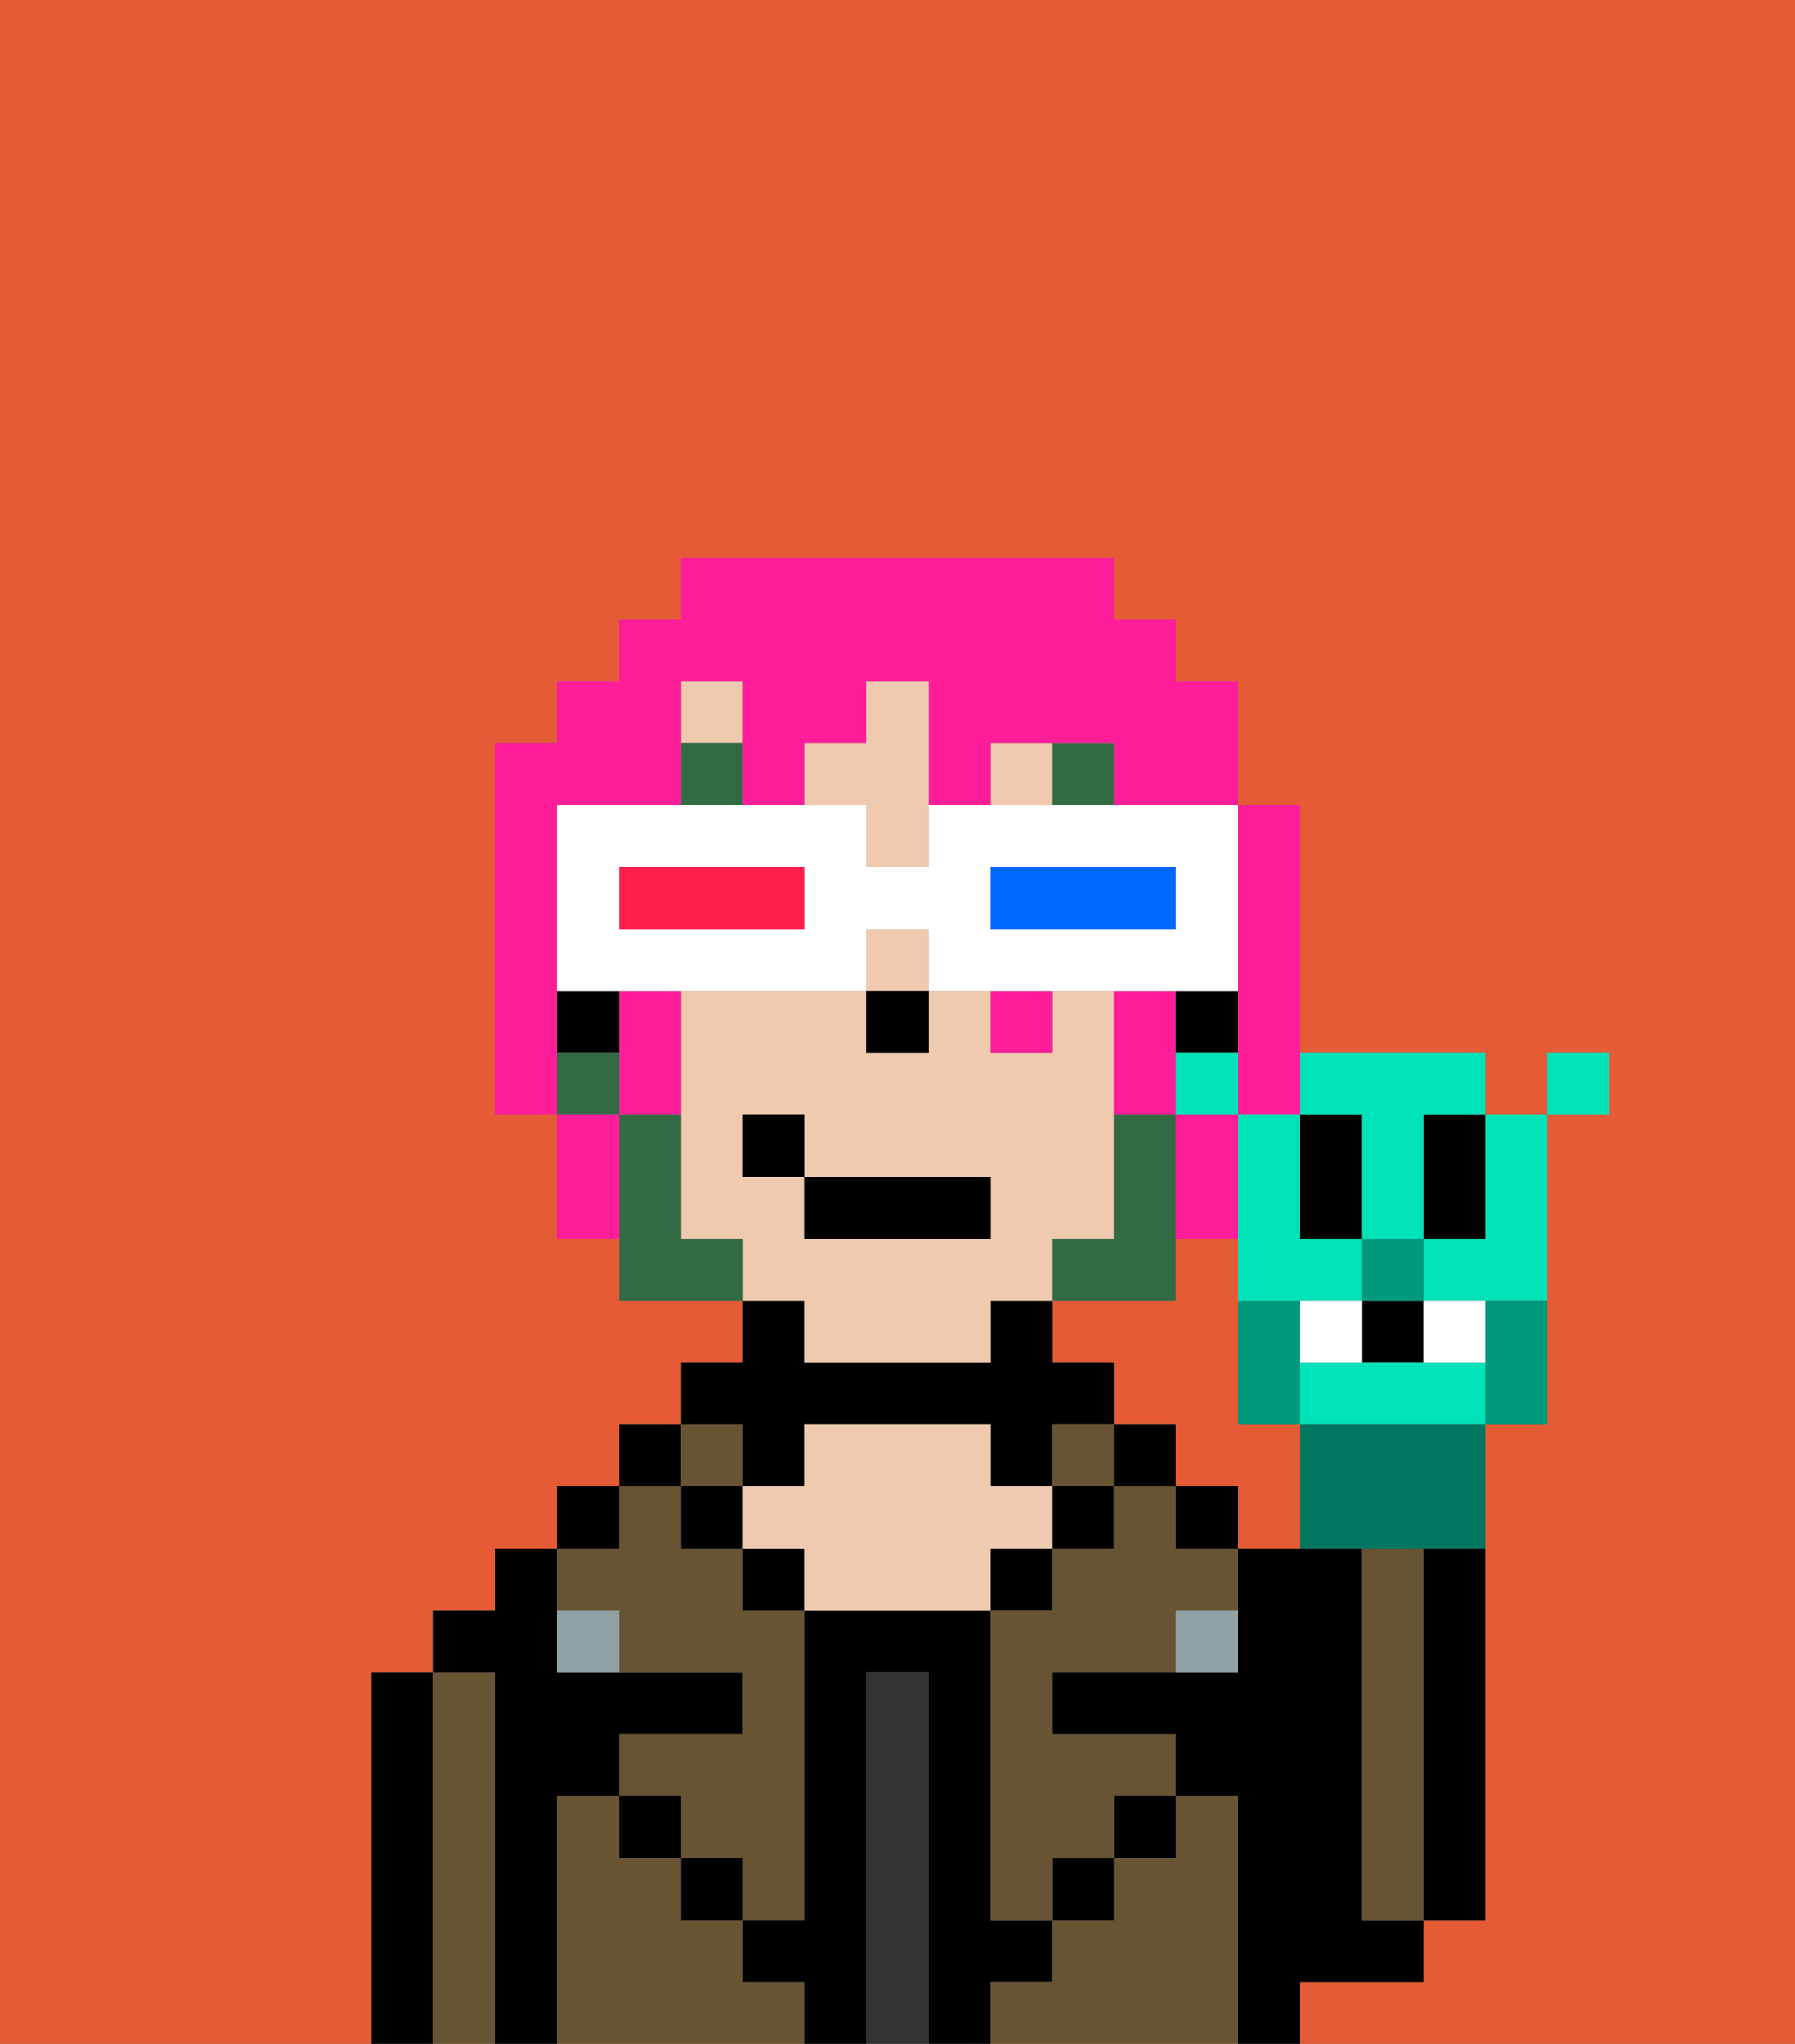 <svg xmlns="http://www.w3.org/2000/svg" viewBox="0 0 29 33"><rect x="0" y="0" width="29" height="33" fill="#808080" stroke="none"/><defs><style>polygon,rect,path{shape-rendering:crispedges;}.eb29-1{fill:#e55b35;}.eb29-2{fill:#000000;}.eb29-3{fill:#685432;}.eb29-4{fill:#333333;}.eb29-5{fill:#efcaaf;}.eb29-6{fill:#90a2a3;}.eb29-7{fill:#326b43;}.eb29-8{fill:#326b43;}.eb29-9{fill:#ff1d99;}.eb29-10{fill:#ffffff;}.eb29-11{fill:#0068ff;}.eb29-12{fill:#ff1f4a;}.eb29-13{fill:#00997c;}.eb29-14{fill:#00e2b7;}.eb29-15{fill:#00755f;}</style></defs><path class="eb29-1" d="M6,32V27H7V26H8V25H9V24h1V23h1V22h1V21H10V20H9V18H8V12H9V11h1V10h1V9h7v1h1v1h1v2h1v4h3v1h1V17h1v1H25v5H24v8H23v1H21v1h8V0H0V33H6Z"/><path class="eb29-1" d="M20,23V20H19v1H17v1h1v1h1v1h1v1h1V23Z"/><path class="eb29-2" d="M7,27H6v6H7V27Z"/><path class="eb29-3" d="M8,27H7v6H8V27Z"/><path class="eb29-2" d="M9,29h1V28h2V27H9V25H8v1H7v1H8v6H9V29Z"/><rect class="eb29-2" x="9" y="24" width="1" height="1"/><path class="eb29-3" d="M12,32V31H11V30H10V29H9v4h4V32Z"/><rect class="eb29-2" x="10" y="23" width="1" height="1"/><path class="eb29-3" d="M10,26v1h2v1H10v1h1v1h1v1h1V26H12V25H11V24H10v1H9v1Z"/><rect class="eb29-2" x="10" y="29" width="1" height="1"/><rect class="eb29-3" x="11" y="23" width="1" height="1"/><rect class="eb29-2" x="11" y="24" width="1" height="1"/><rect class="eb29-2" x="11" y="30" width="1" height="1"/><path class="eb29-2" d="M12,24h1V23h3v1h1V23h1V22H17V21H16v1H13V21H12v1H11v1h1Z"/><rect class="eb29-2" x="12" y="25" width="1" height="1"/><path class="eb29-2" d="M17,32V31H16V26H13v5H12v1h1v1h1V27h1v6h1V32Z"/><path class="eb29-4" d="M15,27H14v6h1V27Z"/><path class="eb29-5" d="M17,25V24H16V23H13v1H12v1h1v1h3V25Z"/><rect class="eb29-2" x="16" y="25" width="1" height="1"/><path class="eb29-3" d="M20,29H19v1H18v1H17v1H16v1h4V29Z"/><rect class="eb29-3" x="17" y="23" width="1" height="1"/><rect class="eb29-2" x="17" y="24" width="1" height="1"/><rect class="eb29-2" x="17" y="30" width="1" height="1"/><rect class="eb29-2" x="18" y="23" width="1" height="1"/><rect class="eb29-2" x="18" y="29" width="1" height="1"/><rect class="eb29-2" x="19" y="24" width="1" height="1"/><path class="eb29-3" d="M19,24H18v1H17v1H16v5h1V30h1V29h1V28H17V27h2V26h1V25H19Z"/><path class="eb29-2" d="M22,32h1V31H22V25H20v2H17v1h2v1h1v4h1V32Z"/><path class="eb29-3" d="M23,26V25H22v6h1V26Z"/><path class="eb29-2" d="M23,26v5h1V25H23Z"/><path class="eb29-6" d="M19,27h1V26H19Z"/><path class="eb29-6" d="M9,26v1h1V26Z"/><rect class="eb29-5" x="14" y="15" width="1" height="1"/><path class="eb29-5" d="M13,22h3V21h1V20h1V16H17v1H16V16H15v1H14V16H11v4h1v1h1Zm-1-3V18h1v1h3v1H13V19Z"/><rect class="eb29-5" x="16" y="12" width="1" height="1"/><path class="eb29-5" d="M14,14h1V11H14v1H13v1h1Z"/><rect class="eb29-5" x="11" y="11" width="1" height="1"/><rect class="eb29-2" x="19" y="16" width="1" height="1"/><rect class="eb29-2" x="9" y="16" width="1" height="1"/><rect class="eb29-2" x="14" y="16" width="1" height="1"/><rect class="eb29-7" x="11" y="12" width="1" height="1"/><rect class="eb29-7" x="17" y="12" width="1" height="1"/><path class="eb29-8" d="M19,20V18H18v2H17v1h2Z"/><path class="eb29-8" d="M11,20V18H10v3h2V20Z"/><rect class="eb29-8" x="9" y="17" width="1" height="1"/><rect class="eb29-2" x="13" y="19" width="3" height="1"/><rect class="eb29-2" x="12" y="18" width="1" height="1"/><path class="eb29-9" d="M9,16V13h2V11h1v2h1V12h1V11h1v2h1V12h2v1h2V11H19V10H18V9H11v1H10v1H9v1H8v6H9V16Z"/><path class="eb29-9" d="M20,16v2h1V13H20v3Z"/><path class="eb29-9" d="M19,17V16H18v2h1Z"/><path class="eb29-9" d="M10,17v1h1V16H10Z"/><path class="eb29-9" d="M9,18v2h1V18Z"/><rect class="eb29-9" x="16" y="16" width="1" height="1"/><path class="eb29-9" d="M19,19v1h1V18H19Z"/><path class="eb29-10" d="M17,13H15v1H14V13H9v3h5V15h1v1h5V13H17Zm-4,2H10V14h3Zm6,0H16V14h3Z"/><path class="eb29-11" d="M16,14v1h3V14H16Z"/><path class="eb29-12" d="M10,14v1h3V14H10Z"/><path class="eb29-13" d="M20,21v2h1V21Z"/><path class="eb29-2" d="M22,20V18H21v2Z"/><path class="eb29-2" d="M23,19v1h1V18H23Z"/><rect class="eb29-2" x="22" y="21" width="1" height="1"/><path class="eb29-14" d="M23,22H21v1h3V22Z"/><path class="eb29-14" d="M20,21h2V20H21V18H20v3Z"/><path class="eb29-14" d="M22,18v2h1V18h1V17H21v1Z"/><path class="eb29-14" d="M23,20v1h2V18H24v2Z"/><path class="eb29-15" d="M21,23v2h3V23H21Z"/><path class="eb29-13" d="M24,21.222V23h1V21H24Z"/><path class="eb29-14" d="M19,18h1V17H19Z"/><rect class="eb29-14" x="25" y="17" width="1" height="1"/><rect class="eb29-13" x="22" y="20" width="1" height="1"/><path class="eb29-10" d="M21,21v1h1V21Z"/><path class="eb29-10" d="M24,22V21H23v1Z"/></svg>
